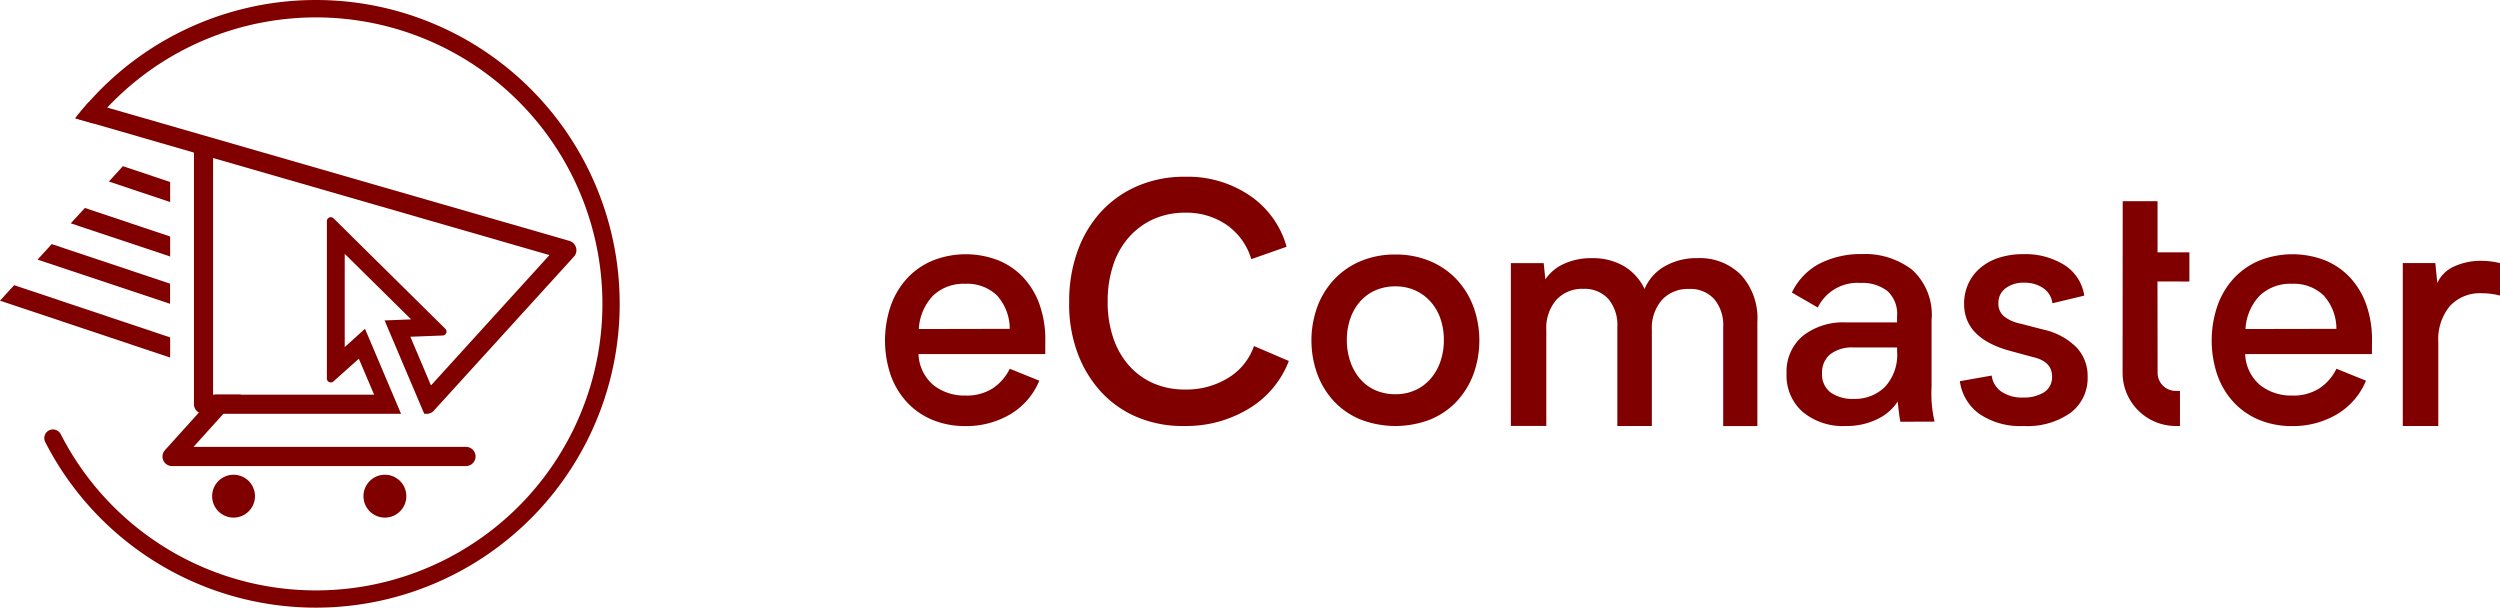<svg xmlns="http://www.w3.org/2000/svg" width="141.358" height="34.357" viewBox="0 0 141.358 34.357"><defs><style>.a{fill:maroon;}</style></defs><g transform="translate(-44.789 -15.893)"><g transform="translate(-100.211 -44.107)"><g transform="translate(195.04 70)"><path class="a" d="M212.043,440.167h-7.167a2.412,2.412,0,0,0,.854,1.764,2.842,2.842,0,0,0,1.811.582,2.725,2.725,0,0,0,1.52-.4,2.791,2.791,0,0,0,.975-1.116l1.67.675a3.952,3.952,0,0,1-1.642,1.9,4.868,4.868,0,0,1-2.542.666,4.778,4.778,0,0,1-1.848-.347,4.111,4.111,0,0,1-1.435-.985,4.435,4.435,0,0,1-.929-1.529,6.112,6.112,0,0,1,0-3.949,4.515,4.515,0,0,1,.927-1.548,4.129,4.129,0,0,1,1.442-1,5.083,5.083,0,0,1,3.717-.01,4.012,4.012,0,0,1,1.423.985,4.4,4.4,0,0,1,.908,1.529,5.913,5.913,0,0,1,.319,2Zm-2.008-1.426a2.811,2.811,0,0,0-.732-1.9,2.429,2.429,0,0,0-1.782-.647,2.506,2.506,0,0,0-1.811.657,2.958,2.958,0,0,0-.816,1.9Z" transform="translate(-202.981 -430.147)"/><path class="a" d="M252.511,422.7a3.618,3.618,0,0,0-1.388-1.933,4,4,0,0,0-2.345-.694,4.3,4.3,0,0,0-1.8.366,4.086,4.086,0,0,0-1.389,1.022,4.5,4.5,0,0,0-.891,1.585,6.463,6.463,0,0,0-.309,2.054,6.26,6.26,0,0,0,.319,2.064,4.535,4.535,0,0,0,.9,1.567,3.951,3.951,0,0,0,1.379.994,4.393,4.393,0,0,0,1.773.347,4.491,4.491,0,0,0,2.458-.666,3.408,3.408,0,0,0,1.444-1.792l1.971.844a5.4,5.4,0,0,1-2.27,2.7,6.8,6.8,0,0,1-3.621.975,6.585,6.585,0,0,1-2.655-.488,5.836,5.836,0,0,1-2.074-1.445,6.661,6.661,0,0,1-1.341-2.233,7.889,7.889,0,0,1-.459-2.852,8.312,8.312,0,0,1,.478-2.88,6.547,6.547,0,0,1,1.341-2.233,6.03,6.03,0,0,1,2.064-1.445,6.68,6.68,0,0,1,2.664-.516,6.239,6.239,0,0,1,3.7,1.088,5.153,5.153,0,0,1,2.045,2.871Z" transform="translate(-231.798 -418.047)"/><path class="a" d="M298.563,434.591a4.98,4.98,0,0,1,1.942.366A4.384,4.384,0,0,1,302,435.97a4.635,4.635,0,0,1,.966,1.538,5.6,5.6,0,0,1,0,3.884,4.63,4.63,0,0,1-.966,1.539,4.272,4.272,0,0,1-1.492,1,5.472,5.472,0,0,1-3.884,0,4.273,4.273,0,0,1-1.492-1,4.612,4.612,0,0,1-.966-1.539,5.6,5.6,0,0,1,0-3.884,4.617,4.617,0,0,1,.966-1.538,4.385,4.385,0,0,1,1.492-1.013A4.98,4.98,0,0,1,298.563,434.591Zm0,7.9a2.684,2.684,0,0,0,1.117-.225,2.534,2.534,0,0,0,.863-.636,2.886,2.886,0,0,0,.563-.973,3.7,3.7,0,0,0,.2-1.234,3.628,3.628,0,0,0-.2-1.225,2.8,2.8,0,0,0-.563-.954,2.6,2.6,0,0,0-.863-.627,2.693,2.693,0,0,0-1.117-.225,2.756,2.756,0,0,0-1.125.225,2.475,2.475,0,0,0-.863.627,2.873,2.873,0,0,0-.554.954,3.629,3.629,0,0,0-.2,1.225,3.7,3.7,0,0,0,.2,1.234,2.965,2.965,0,0,0,.554.973,2.415,2.415,0,0,0,.863.636A2.747,2.747,0,0,0,298.563,442.49Z" transform="translate(-269.706 -430.2)"/><path class="a" d="M350.238,438.971v5.892h-1.932v-5.591a2.277,2.277,0,0,0-.517-1.6,1.825,1.825,0,0,0-1.416-.563,1.984,1.984,0,0,0-1.529.619,2.42,2.42,0,0,0-.572,1.708v5.422H342.32v-5.591a2.284,2.284,0,0,0-.514-1.6,1.813,1.813,0,0,0-1.41-.563,1.968,1.968,0,0,0-1.522.619,2.426,2.426,0,0,0-.57,1.708v5.422H336.3V435.65h1.857l.093.919a2.522,2.522,0,0,1,1.076-.891,3.691,3.691,0,0,1,1.542-.31,3.508,3.508,0,0,1,1.823.45,2.99,2.99,0,0,1,1.169,1.294,2.656,2.656,0,0,1,1.126-1.276,3.608,3.608,0,0,1,1.877-.469,3.274,3.274,0,0,1,2.449.948A3.631,3.631,0,0,1,350.238,438.971Z" transform="translate(-300.911 -430.771)"/><path class="a" d="M401.476,443.994q-.038-.187-.075-.469t-.075-.675a2.84,2.84,0,0,1-1.163,1,3.939,3.939,0,0,1-1.783.385,3.554,3.554,0,0,1-2.43-.8,2.733,2.733,0,0,1-.91-2.167,2.627,2.627,0,0,1,.91-2.12,3.67,3.67,0,0,1,2.449-.77h2.889v-.356a1.732,1.732,0,0,0-.553-1.426,2.326,2.326,0,0,0-1.511-.451,2.5,2.5,0,0,0-2.42,1.389l-1.463-.845a3.585,3.585,0,0,1,1.594-1.651,5.181,5.181,0,0,1,2.383-.526,4.379,4.379,0,0,1,2.814.882,3.431,3.431,0,0,1,1.107,2.852v3.771a7.033,7.033,0,0,0,.169,1.97Zm-.188-4.2h-2.45a2.025,2.025,0,0,0-1.329.385,1.326,1.326,0,0,0-.462,1.078,1.273,1.273,0,0,0,.48,1.079,2.151,2.151,0,0,0,1.329.366,2.412,2.412,0,0,0,1.734-.666,2.668,2.668,0,0,0,.7-2.016Z" transform="translate(-344.062 -430.147)"/><path class="a" d="M435.524,442.625a2.161,2.161,0,0,0,1.173-.291,1,1,0,0,0,.46-.91q0-.845-1.088-1.089l-1.313-.356q-2.571-.713-2.571-2.646a2.706,2.706,0,0,1,.235-1.135,2.592,2.592,0,0,1,.668-.891,3.063,3.063,0,0,1,1.054-.582,4.4,4.4,0,0,1,1.393-.207,4.166,4.166,0,0,1,2.314.61,2.466,2.466,0,0,1,1.129,1.735l-1.8.432a1.2,1.2,0,0,0-.516-.854,1.829,1.829,0,0,0-1.079-.309,1.657,1.657,0,0,0-1.06.319,1.023,1.023,0,0,0-.4.844.925.925,0,0,0,.3.723,2.1,2.1,0,0,0,.923.422l1.3.338a3.807,3.807,0,0,1,1.883,1,2.343,2.343,0,0,1,.64,1.66,2.461,2.461,0,0,1-.957,2.045,4.219,4.219,0,0,1-2.665.751,4.083,4.083,0,0,1-2.514-.694,2.717,2.717,0,0,1-1.088-1.839l1.8-.319a1.285,1.285,0,0,0,.535.9A2.064,2.064,0,0,0,435.524,442.625Z" transform="translate(-371.168 -430.147)"/><path class="a" d="M494.655,440.167h-7.167a2.413,2.413,0,0,0,.854,1.764,2.842,2.842,0,0,0,1.811.582,2.724,2.724,0,0,0,1.52-.4,2.789,2.789,0,0,0,.976-1.116l1.67.675a3.952,3.952,0,0,1-1.642,1.9,4.869,4.869,0,0,1-2.542.666,4.778,4.778,0,0,1-1.848-.347,4.114,4.114,0,0,1-1.435-.985,4.434,4.434,0,0,1-.929-1.529,6.111,6.111,0,0,1,0-3.949,4.514,4.514,0,0,1,.927-1.548,4.133,4.133,0,0,1,1.442-1,5.083,5.083,0,0,1,3.717-.01,4.012,4.012,0,0,1,1.423.985,4.4,4.4,0,0,1,.908,1.529,5.912,5.912,0,0,1,.319,2Zm-2.008-1.426a2.811,2.811,0,0,0-.732-1.9,2.43,2.43,0,0,0-1.782-.647,2.506,2.506,0,0,0-1.811.657,2.958,2.958,0,0,0-.816,1.9Z" transform="translate(-410.579 -430.147)"/><path class="a" d="M530.755,435.935a4.471,4.471,0,0,1,1.051.131V437.9a4.018,4.018,0,0,0-1.013-.132,2.315,2.315,0,0,0-1.83.732,2.953,2.953,0,0,0-.647,2.026v4.747h-2.008v-9.213h1.839l.113,1.126a1.885,1.885,0,0,1,.966-.938A3.584,3.584,0,0,1,530.755,435.935Z" transform="translate(-440.487 -431.187)"/><path class="a" d="M470.4,427.779v-1.651h-1.8v-2.889h-1.97l-.007,9.709a3.008,3.008,0,0,0,3,3h.245v-1.984h-.245a1.021,1.021,0,0,1-1.02-1.02l-.007-5.169Z" transform="translate(-396.645 -421.861)"/></g><g transform="translate(145 60)"><path class="a" d="M345.151,313.512l-1.166-2.753,1.831-.071a.221.221,0,0,0,.147-.378l-6.321-6.247a.221.221,0,0,0-.377.157v8.9a.221.221,0,0,0,.369.165L341.072,312l.864,2.034H332.83V300.652l19.02,5.489Zm8.2-7.8a.554.554,0,0,0-.373-.373L326.848,297.8l-1.052-.3q-.395.436-.754.907l1.021.294,5.686,1.645v14.226a.54.54,0,0,0,.283.475.564.564,0,0,0,.255.067h11.171l-.459-1.08-1.579-3.726-1.146,1.037V306.07l3.754,3.707-1.5.059,1.783,4.2.459,1.08h.149a.537.537,0,0,0,.4-.184l.295-.326,7.614-8.371A.529.529,0,0,0,353.352,305.716Z" transform="translate(-320.782 -291.718)"/><path class="a" d="M361.318,363.289h0a.54.54,0,0,1-.54.54H344.158a.537.537,0,0,1-.4-.9l1.919-2.127.905-1.013h1.462l-.98,1.08-1.695,1.877h15.408A.54.54,0,0,1,361.318,363.289Z" transform="translate(-334.429 -337.477)"/><path class="a" d="M335.664,312.026v1.131L332.2,312l.793-.868Z" transform="translate(-326.044 -301.735)"/><path class="a" d="M329.687,321.639v1.131l-5.619-1.877.8-.868Z" transform="translate(-320.067 -308.266)"/><path class="a" d="M318.614,339.428v1.139l-9.62-3.216.8-.876Z" transform="translate(-308.994 -320.35)"/><path class="a" d="M324.5,329.956v1.139l-7.492-2.5.8-.876Z" transform="translate(-314.884 -313.917)"/><circle class="a" cx="1.212" cy="1.212" r="1.212" transform="translate(11.994 26.843)"/><circle class="a" cx="1.212" cy="1.212" r="1.212" transform="translate(20.551 26.843)"/><path class="a" d="M350.963,292.9a17.182,17.182,0,0,1-32.484,7.813.49.49,0,0,1,.229-.662h0a.494.494,0,0,1,.652.226,16.2,16.2,0,1,0,2.628-18.473c-.275.287-.534.589-.785.9l-1.021-.294q.36-.471.754-.907a17.175,17.175,0,0,1,30.026,11.4Z" transform="translate(-315.923 -275.722)"/></g></g></g></svg>